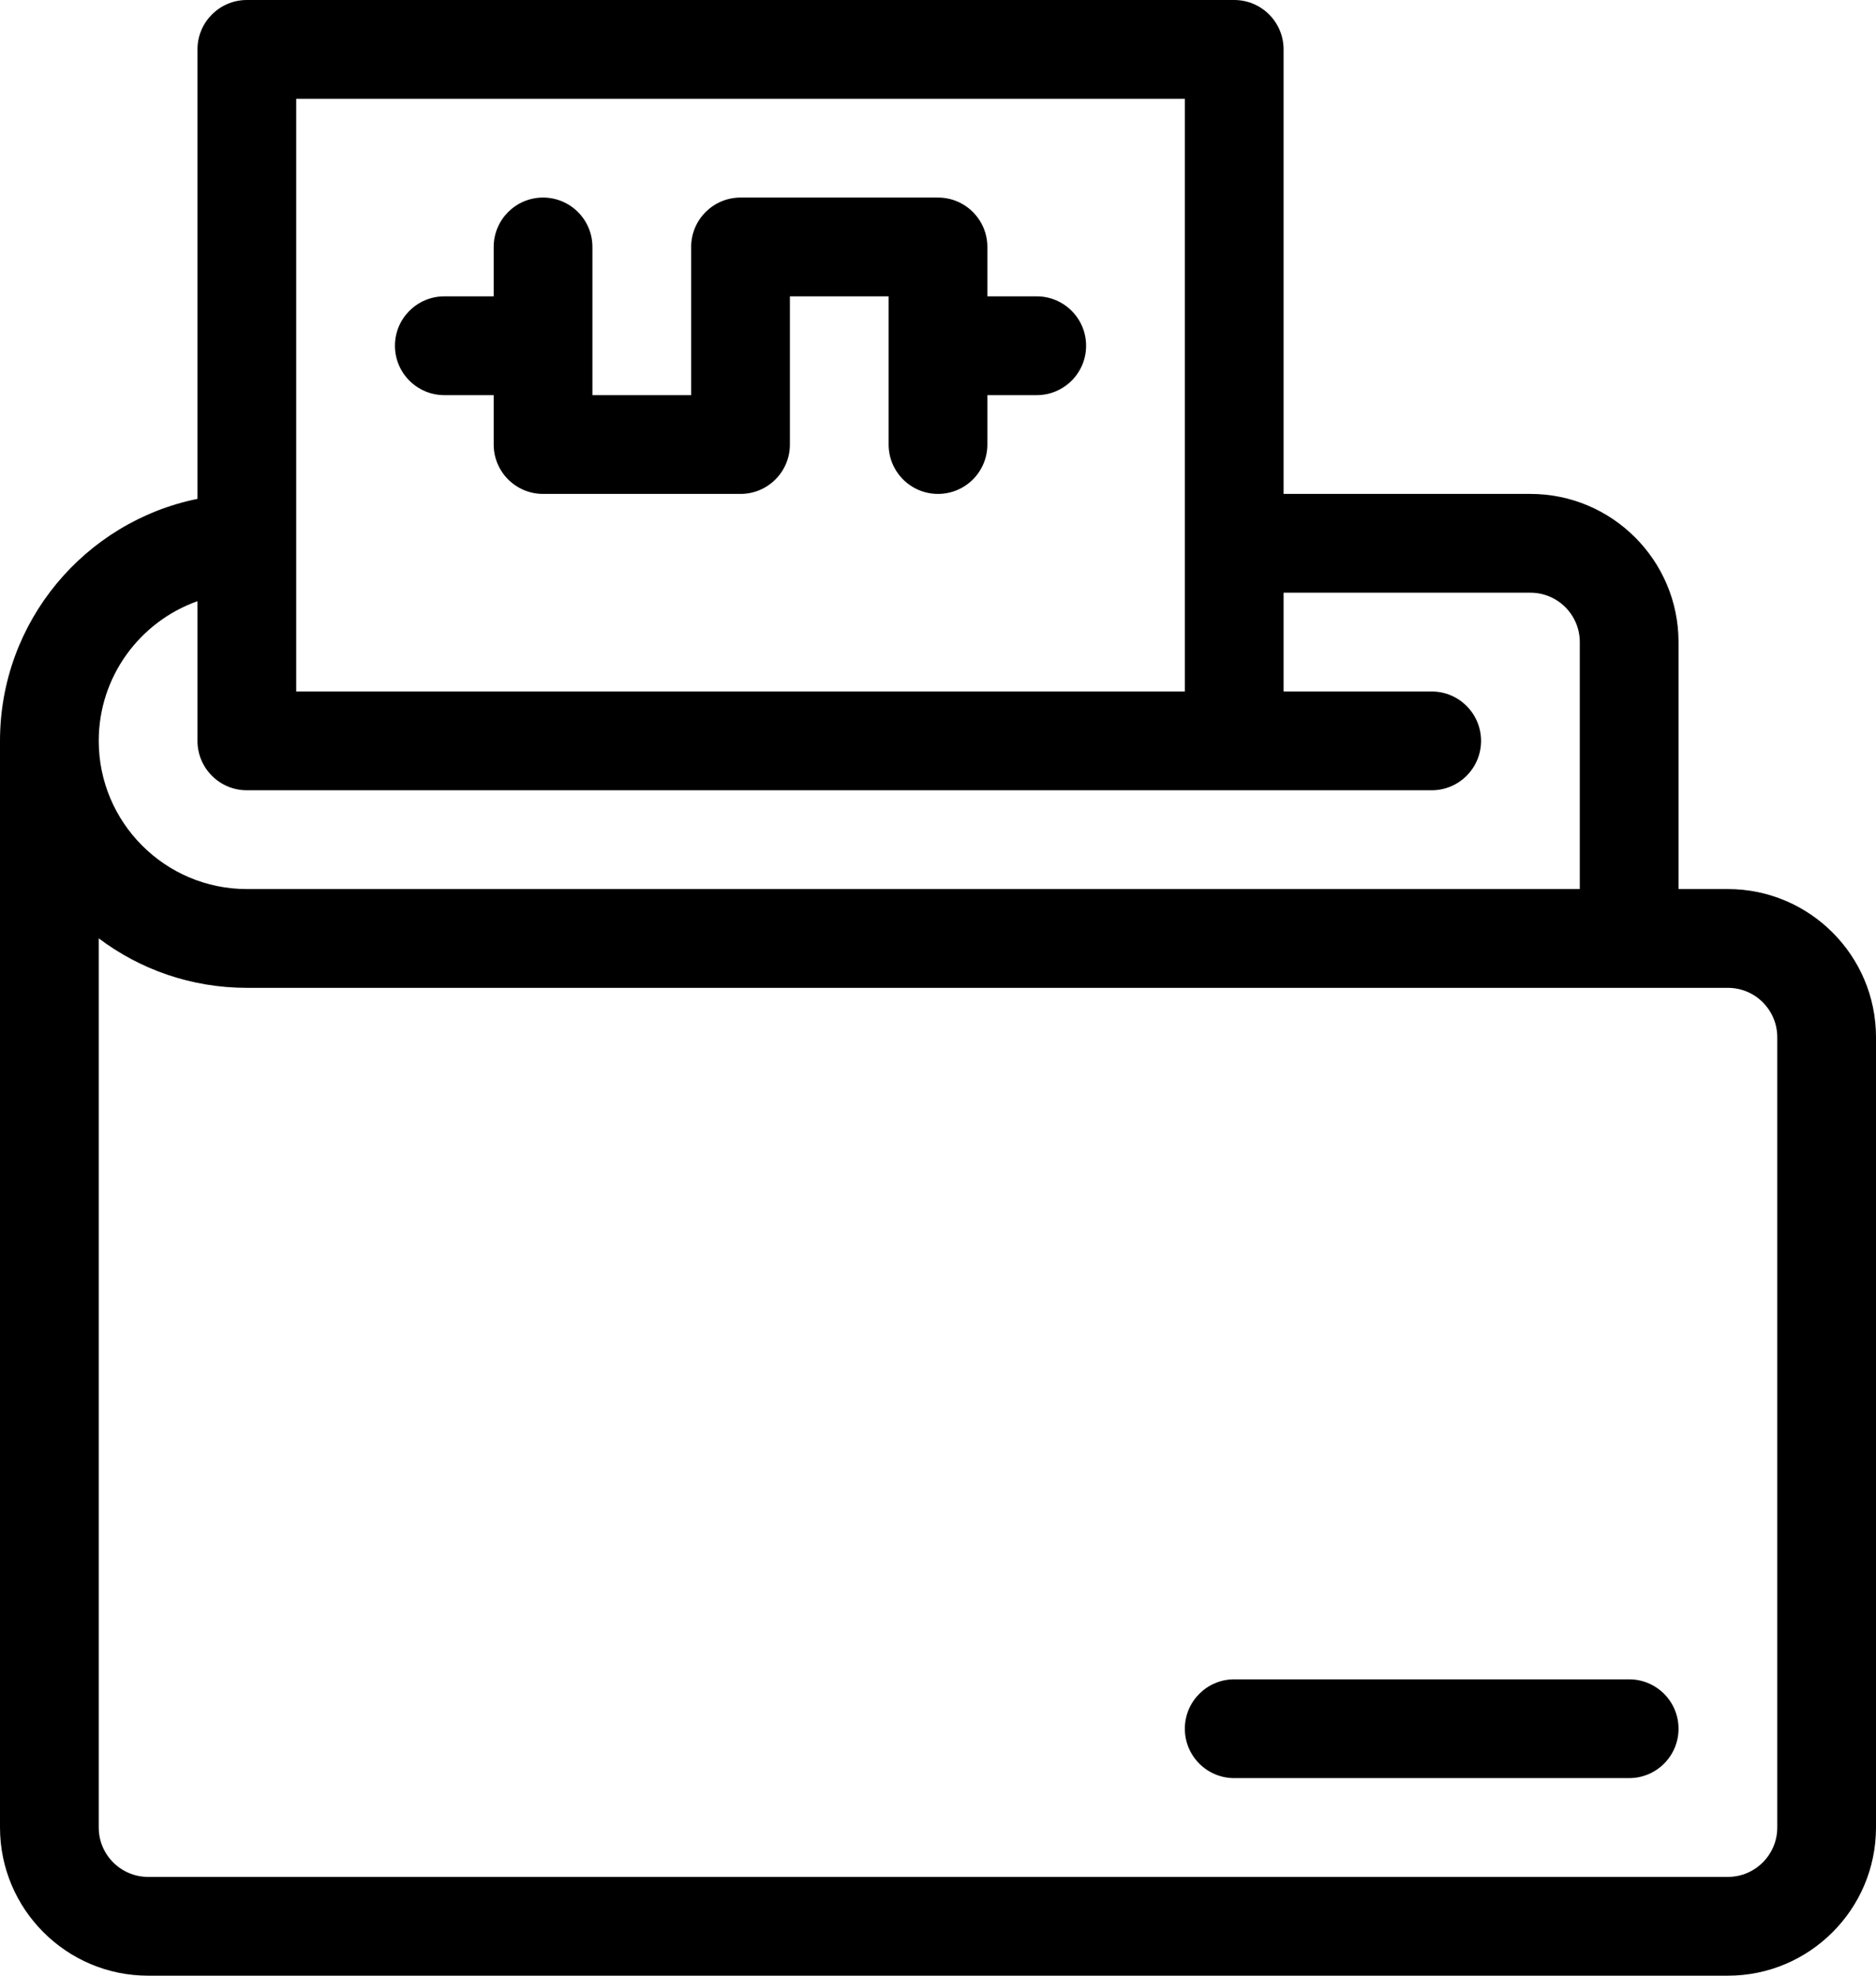 <?xml version="1.0" encoding="UTF-8" standalone="no"?>
<svg width="19px" height="20px" viewBox="0 0 19 20" version="1.1" xmlns="http://www.w3.org/2000/svg" xmlns:xlink="http://www.w3.org/1999/xlink">
    <!-- Generator: Sketch 3.7.2 (28276) - http://www.bohemiancoding.com/sketch -->
    <title>wallet-dollar</title>
    <desc>Created with Sketch.</desc>
    <defs></defs>
    <g id="SVG-Icons" stroke="none" stroke-width="1" fill="none" fill-rule="evenodd">
        <g id="wallet-dollar" fill="#000000">
            <g id="0345-wallet">
                <g id="Group">
                    <path d="M17.5,9 L17,9 L17,6.5 C17,5.673 16.327,5 15.5,5 L13,5 L13,0.5 C13,0.224 12.776,0 12.5,0 L2.5,0 C2.224,0 2,0.224 2,0.5 L2,5.05 C0.86,5.282 0,6.292 0,7.5 L0,18.5 C0,19.327 0.673,20 1.5,20 L17.5,20 C18.327,20 19,19.327 19,18.5 L19,10.5 C19,9.673 18.327,9 17.5,9 L17.5,9 Z M3,1 L12,1 L12,7 L3,7 L3,1 L3,1 Z M2,6.086 L2,7.5 C2,7.776 2.224,8 2.5,8 L14.5,8 C14.776,8 15,7.776 15,7.5 C15,7.224 14.776,7 14.5,7 L13,7 L13,6 L15.5,6 C15.776,6 16,6.224 16,6.5 L16,9 L2.5,9 C1.673,9 1,8.327 1,7.5 C1,6.848 1.418,6.292 2,6.086 L2,6.086 Z M18,18.5 C18,18.776 17.776,19 17.5,19 L1.5,19 C1.224,19 1,18.776 1,18.5 L1,9.499 C1.418,9.814 1.938,10 2.5,10 L17.5,10 C17.776,10 18,10.224 18,10.5 L18,18.5 L18,18.5 Z" id="Shape"></path>
                    <path d="M10.5,3 L10,3 L10,2.5 C10,2.224 9.776,2 9.5,2 L7.5,2 C7.224,2 7,2.224 7,2.5 L7,4 L6,4 L6,2.5 C6,2.224 5.776,2 5.5,2 C5.224,2 5,2.224 5,2.5 L5,3 L4.5,3 C4.224,3 4,3.224 4,3.5 C4,3.776 4.224,4 4.5,4 L5,4 L5,4.5 C5,4.776 5.224,5 5.5,5 L7.5,5 C7.776,5 8,4.776 8,4.5 L8,3 L9,3 L9,4.5 C9,4.776 9.224,5 9.5,5 C9.776,5 10,4.776 10,4.5 L10,4 L10.5,4 C10.776,4 11,3.776 11,3.5 C11,3.224 10.776,3 10.5,3 L10.5,3 Z" id="Shape"></path>
                    <path d="M16.5,18 L12.5,18 C12.224,18 12,17.776 12,17.5 C12,17.224 12.224,17 12.5,17 L16.5,17 C16.776,17 17,17.224 17,17.5 C17,17.776 16.776,18 16.5,18 L16.5,18 Z" id="Shape"></path>
                </g>
            </g>
        </g>
    </g>
</svg>